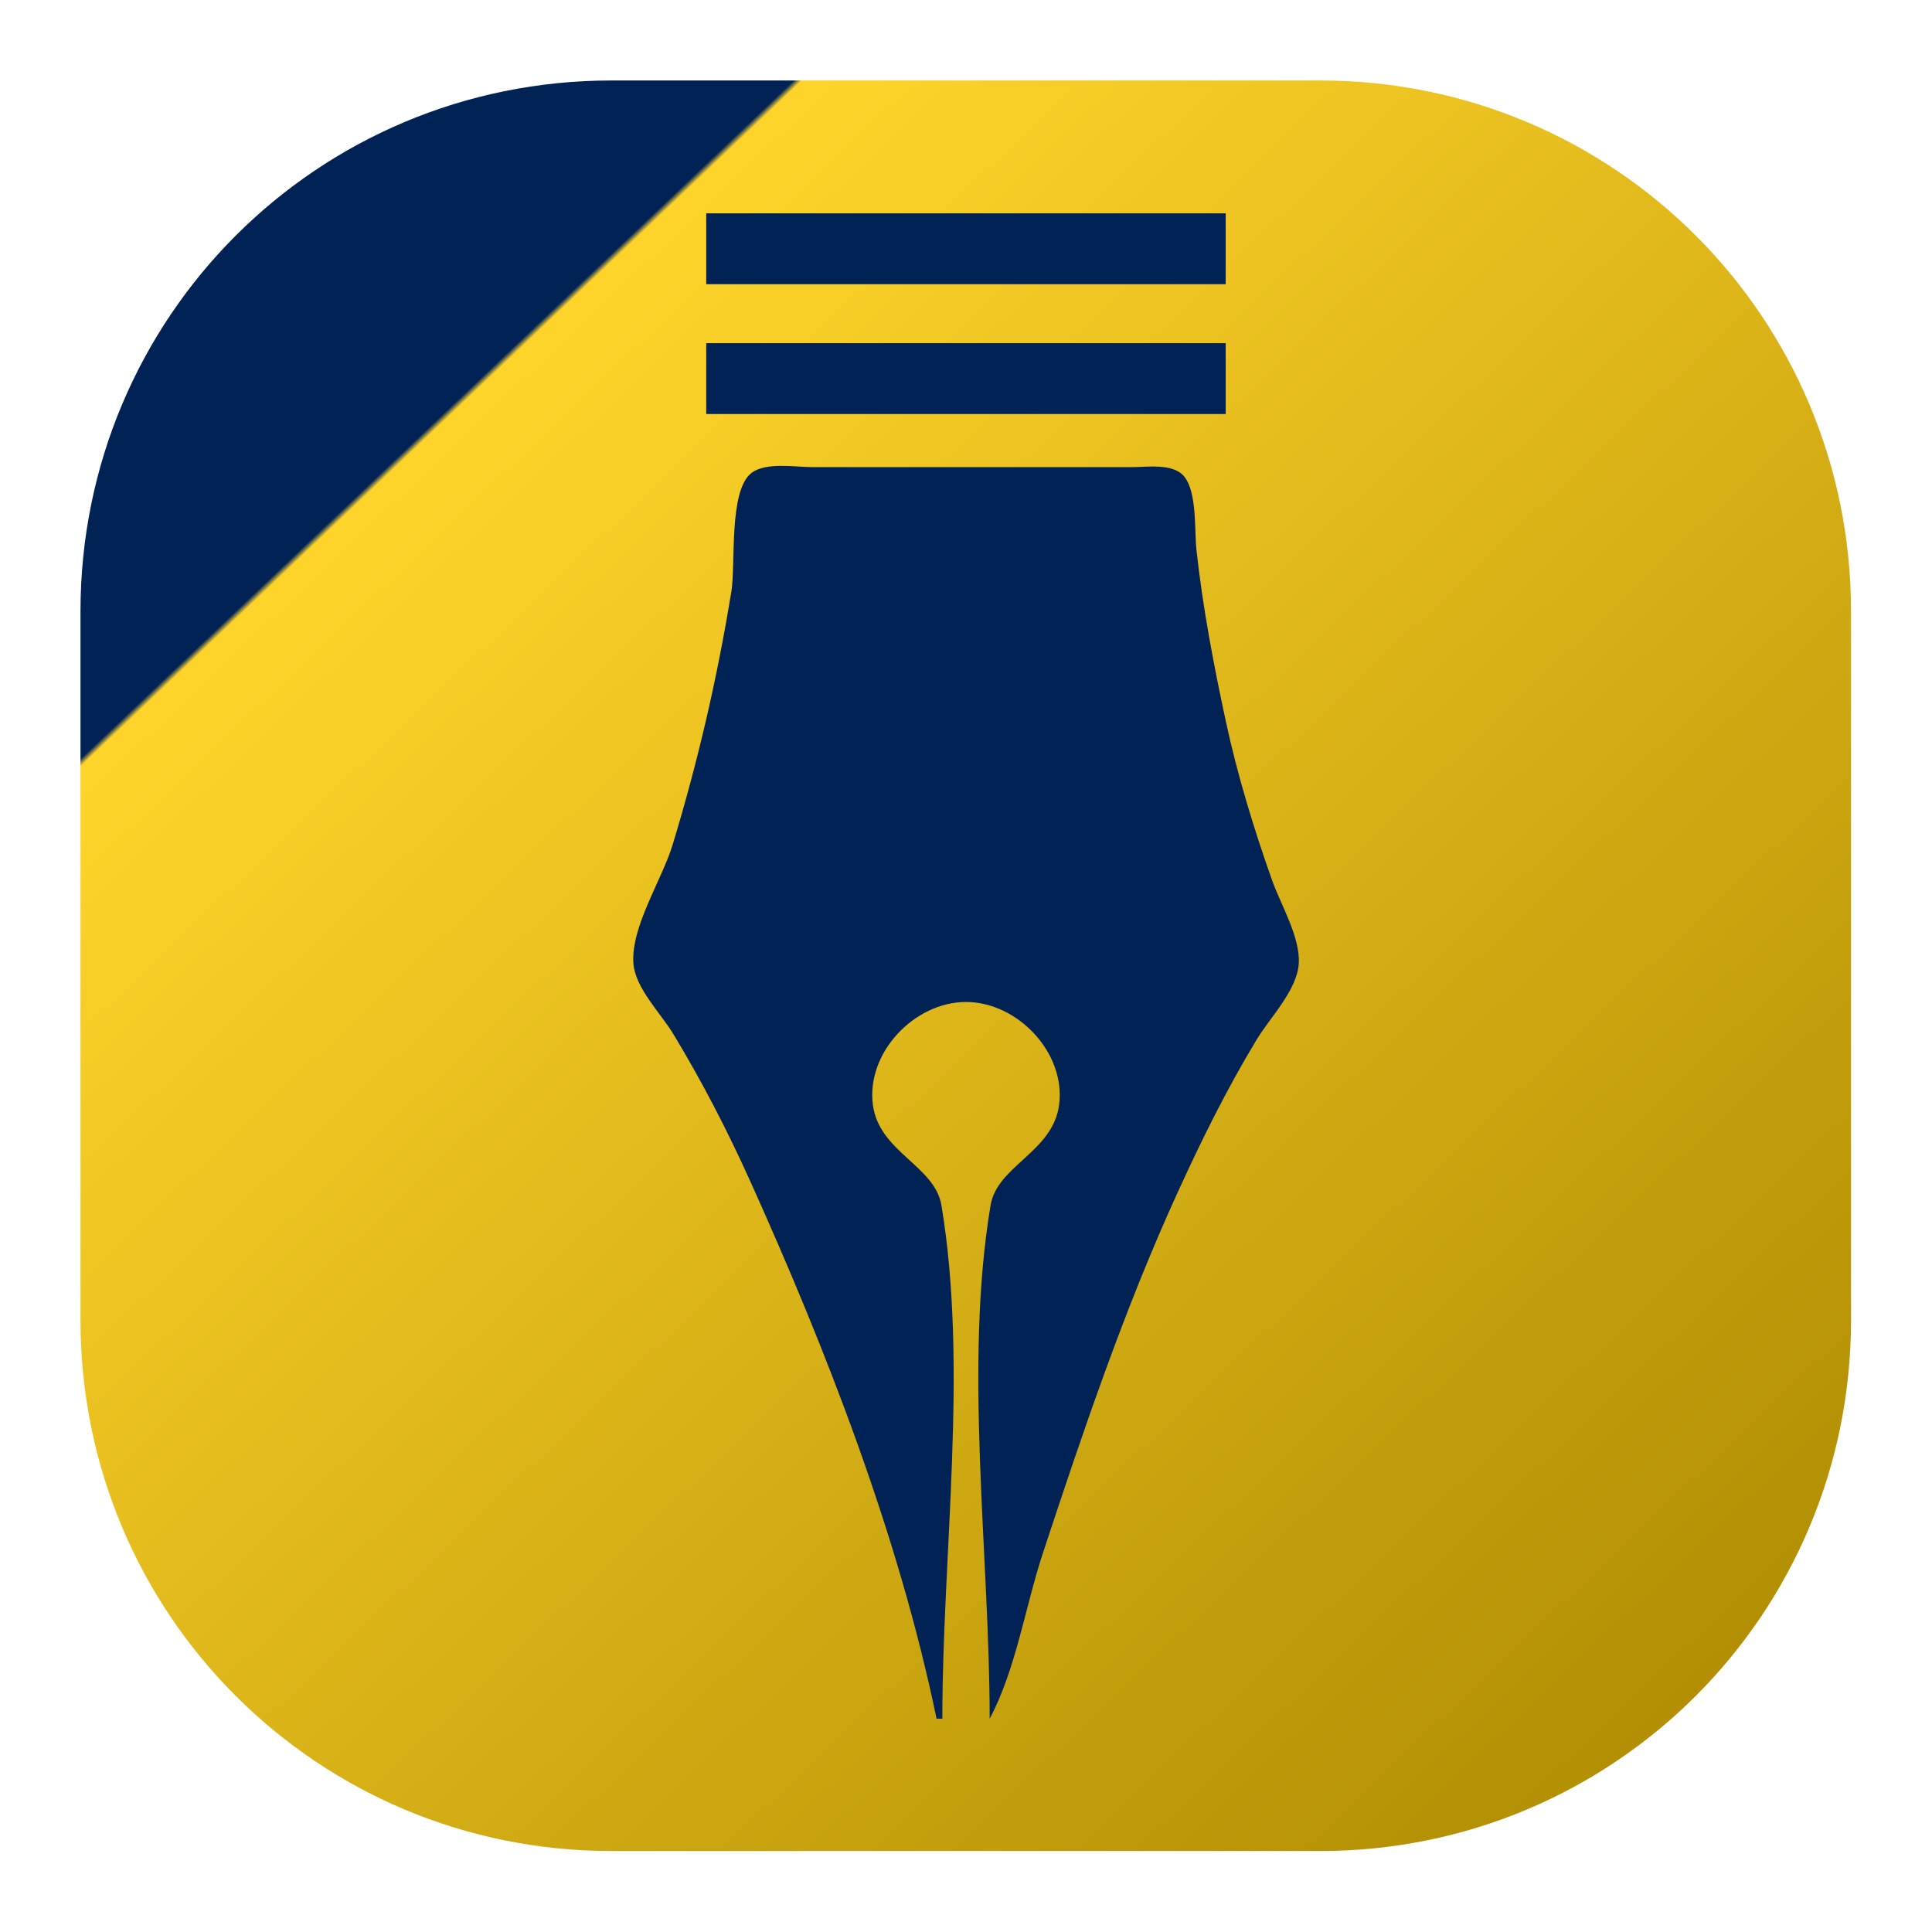 <?xml version="1.0" encoding="UTF-8" standalone="no"?>
<!-- Created with Inkscape (http://www.inkscape.org/) -->

<svg
   version="1.1"
   id="svg1"
   width="24"
   height="24"
   viewBox="0 0 24 24"
   sodipodi:docname="ashyterm.svg"
   xml:space="preserve"
   inkscape:version="1.4.2 (ebf0e940d0, 2025-05-08)"
   inkscape:export-filename="../tac-writer.svg"
   inkscape:export-xdpi="960"
   inkscape:export-ydpi="960"
   xmlns:inkscape="http://www.inkscape.org/namespaces/inkscape"
   xmlns:sodipodi="http://sodipodi.sourceforge.net/DTD/sodipodi-0.dtd"
   xmlns="http://www.w3.org/2000/svg"
   xmlns:svg="http://www.w3.org/2000/svg"><defs
     id="defs1"><linearGradient
       x1="22.188"
       y1="23.062"
       x2="5.319"
       y2="5.324"
       gradientUnits="userSpaceOnUse"
       gradientTransform="scale(0.75)"
       spreadMethod="pad"
       id="linearGradient3"><stop
         style="stop-opacity:1;stop-color:#aa8800"
         offset="0"
         id="stop1" /><stop
         style="stop-opacity:1;stop-color:#ffd42a"
         offset="0.997"
         id="stop2" /><stop
         style="stop-opacity:1;stop-color:#002255"
         offset="1"
         id="stop3" /></linearGradient></defs><sodipodi:namedview
     id="namedview1"
     pagecolor="#ffffff"
     bordercolor="#000000"
     borderopacity="0.25"
     inkscape:showpageshadow="2"
     inkscape:pageopacity="0.0"
     inkscape:pagecheckerboard="0"
     inkscape:deskcolor="#d1d1d1"
     inkscape:zoom="5.7484473"
     inkscape:cx="-32.704483"
     inkscape:cy="3.3922203"
     inkscape:window-width="1920"
     inkscape:window-height="1005"
     inkscape:window-x="0"
     inkscape:window-y="0"
     inkscape:window-maximized="1"
     inkscape:current-layer="g1"><inkscape:page
       x="0"
       y="0"
       inkscape:label="1"
       id="page1"
       width="24"
       height="24"
       margin="0"
       bleed="0" /></sodipodi:namedview><g
     id="g1"
     inkscape:groupmode="layer"
     inkscape:label="1"><path
       id="path3"
       d="m 5.699,0.75 h 6.602 c 2.742,0 4.949,2.207 4.949,4.949 v 6.602 c 0,2.742 -2.207,4.949 -4.949,4.949 H 5.699 C 2.957,17.25 0.75,15.043 0.75,12.301 V 5.699 C 0.75,2.957 2.957,0.75 5.699,0.75 Z"
       style="fill:url(#linearGradient3);stroke:none"
       transform="scale(1.333)" /><path
       style="fill:#002255;stroke:none"
       d="m 8.773,2.65 v 0.88 h 6.453 v -0.88 H 8.773 m 0,1.613 v 0.88 h 6.453 v -0.88 H 8.773 M 11.633,21.35 h 0.073 c 0,-2.035 0.324,-4.372 -0.011,-6.376 -0.083,-0.497 -0.776,-0.661 -0.852,-1.251 -0.084,-0.646 0.517,-1.276 1.157,-1.276 0.64,0 1.24,0.63 1.157,1.276 -0.076,0.59 -0.769,0.754 -0.852,1.251 -0.335,2.004 -0.011,4.341 -0.011,6.376 0.325,-0.607 0.443,-1.396 0.66,-2.053 0.499,-1.513 1.008,-3.022 1.67,-4.473 0.299,-0.656 0.612,-1.289 0.985,-1.907 0.167,-0.277 0.508,-0.619 0.525,-0.953 0.017,-0.328 -0.223,-0.722 -0.331,-1.027 C 15.575,10.294 15.37,9.623 15.227,8.957 15.076,8.257 14.941,7.546 14.863,6.833 c -0.027,-0.248 0.009,-0.712 -0.151,-0.912 -0.138,-0.172 -0.465,-0.117 -0.658,-0.118 h -1.907 -2.053 c -0.214,0 -0.583,-0.067 -0.762,0.075 -0.281,0.222 -0.192,1.129 -0.246,1.465 -0.174,1.072 -0.415,2.114 -0.731,3.153 -0.132,0.434 -0.516,1.011 -0.487,1.467 0.02,0.309 0.34,0.623 0.495,0.88 0.359,0.593 0.673,1.201 0.958,1.833 0.948,2.103 1.845,4.409 2.313,6.673 z"
       id="path981" /></g></svg>

